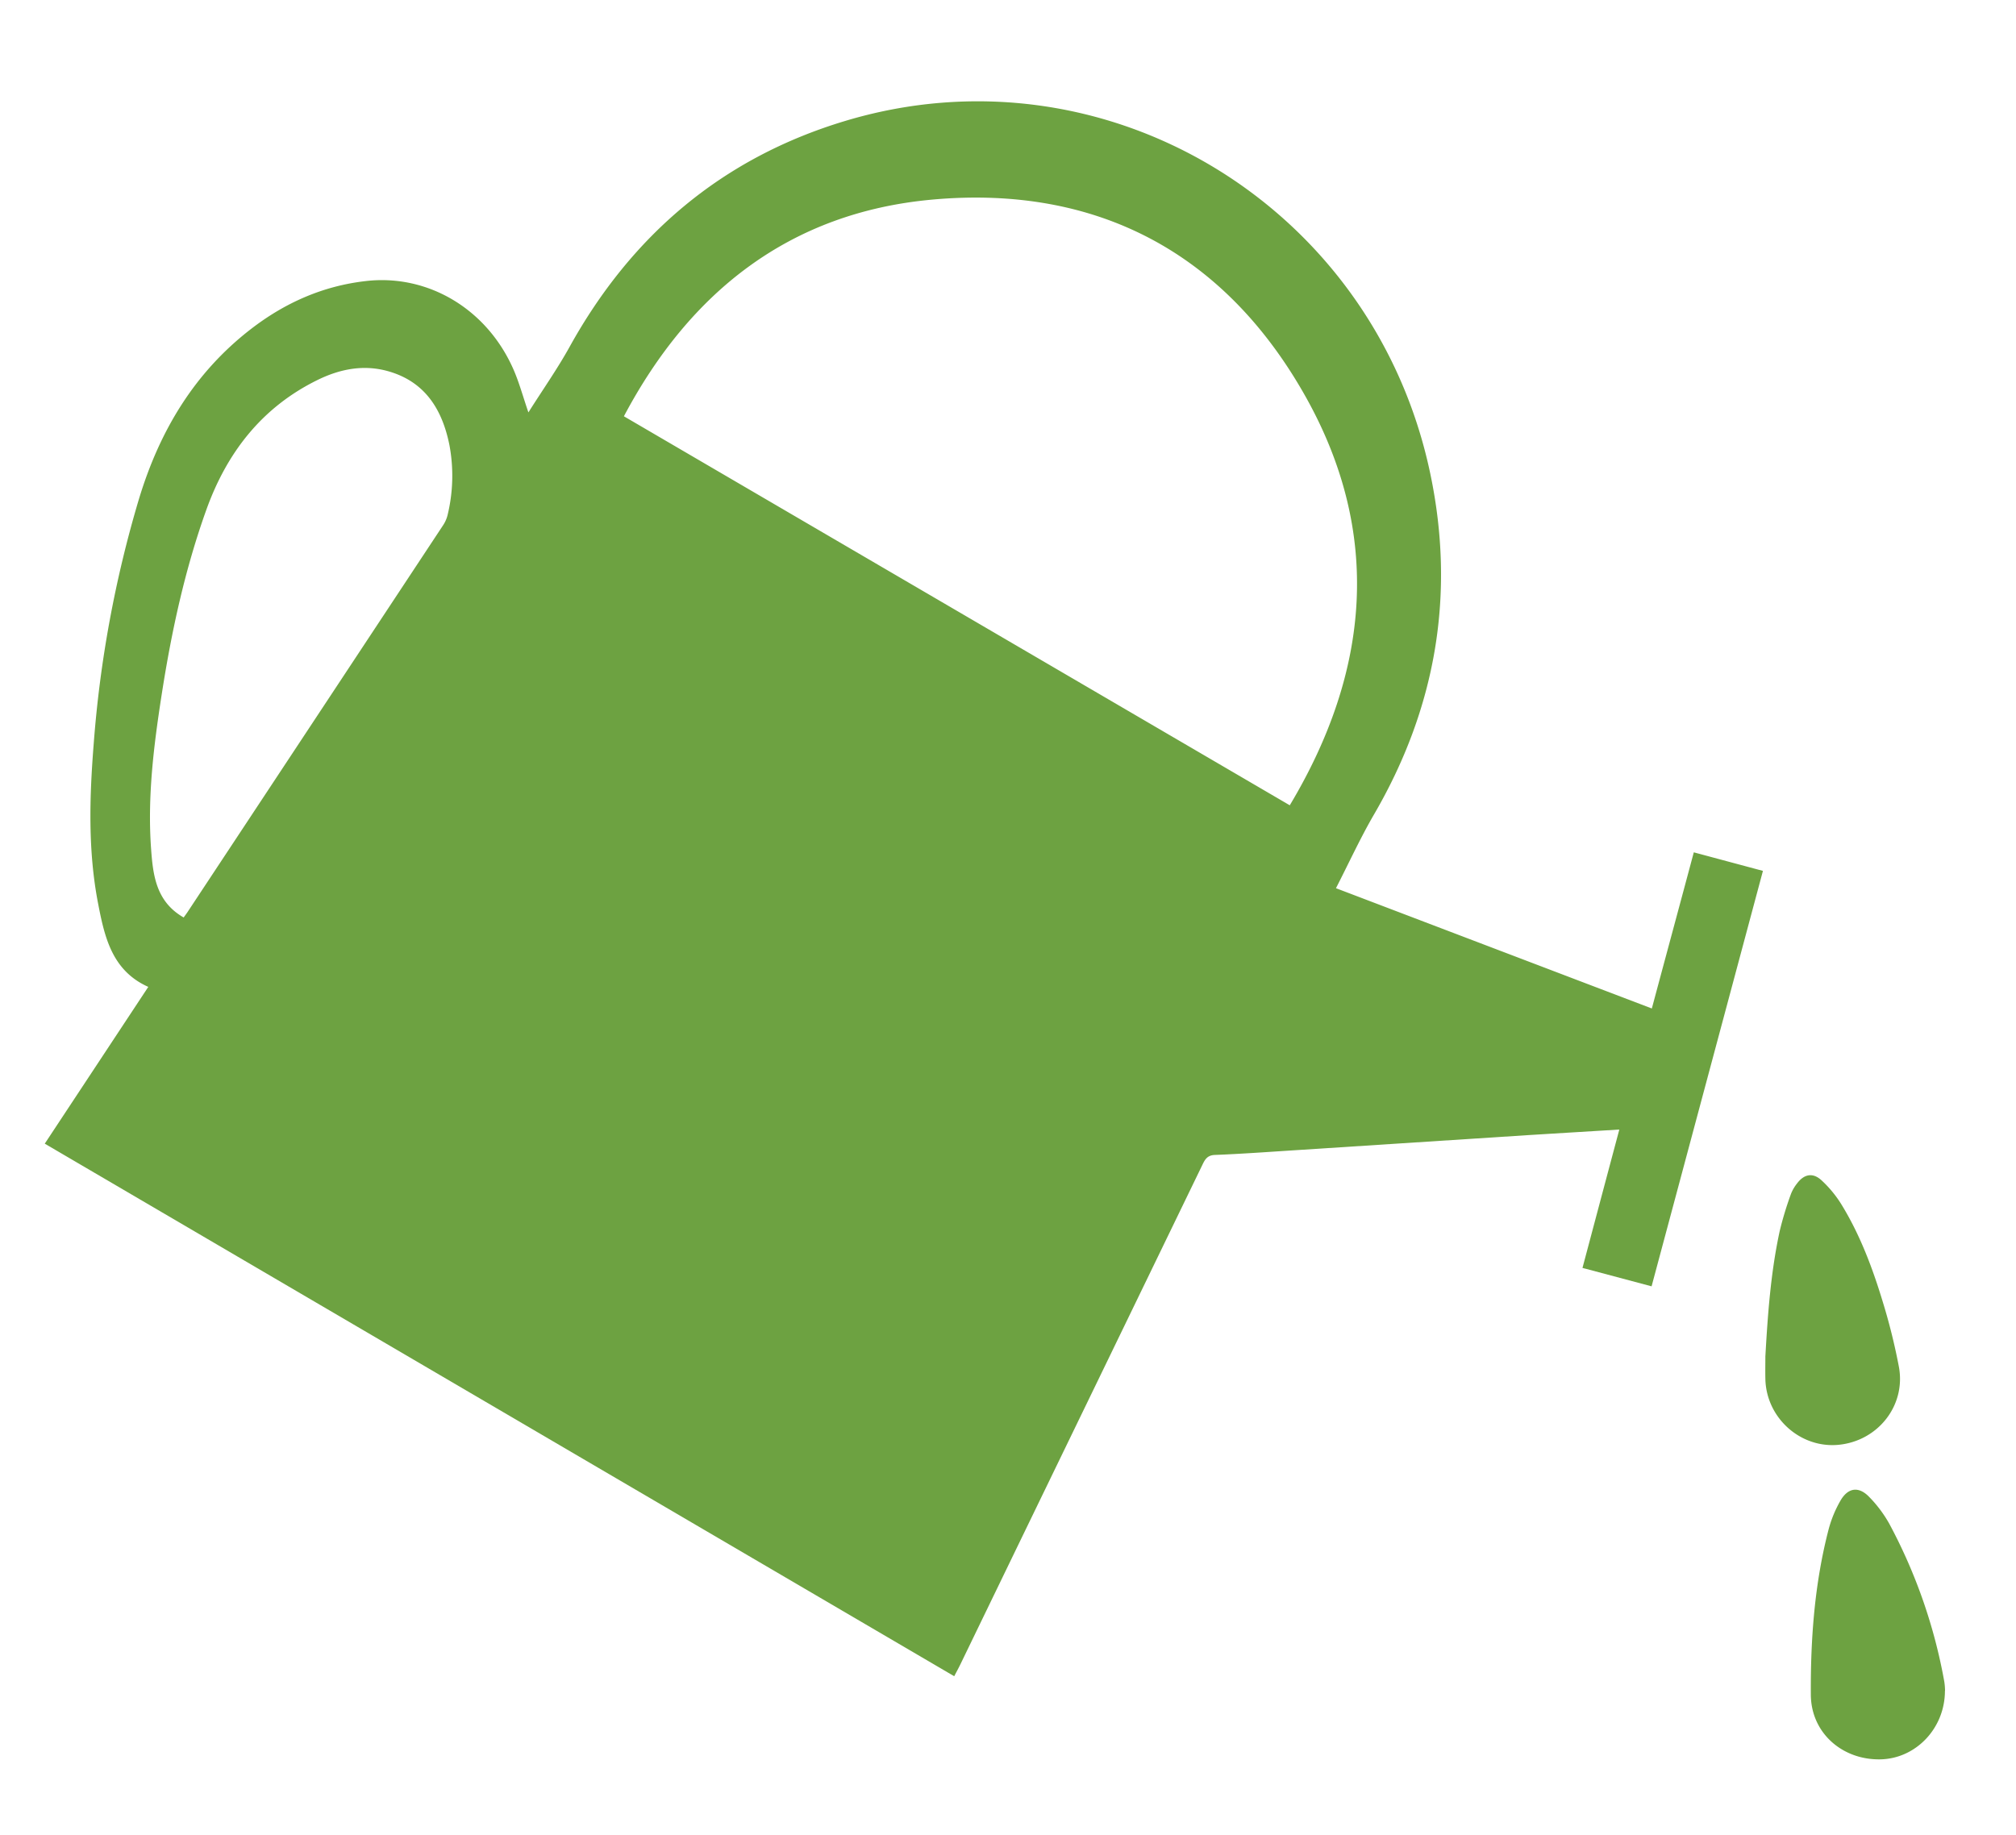 <?xml version="1.0" standalone="no"?><!DOCTYPE svg PUBLIC "-//W3C//DTD SVG 1.1//EN" "http://www.w3.org/Graphics/SVG/1.1/DTD/svg11.dtd"><svg t="1716464887197" class="icon" viewBox="0 0 1125 1024" version="1.1" xmlns="http://www.w3.org/2000/svg" p-id="4477" xmlns:xlink="http://www.w3.org/1999/xlink" width="219.727" height="200"><path d="M713.855 477.559L325.539 250.145c-10.476 15.488-20.749 30.335-30.601 45.448a126.681 126.681 0 0 0-8.306 16.362c-4.465 9.633-8.056 19.734-13.349 28.883a31.319 31.319 0 0 1-12.834 11.538 19.656 19.656 0 0 0-8.54 6.667Q163.932 489.533 75.799 619.977c-1.171 1.717-2.248 3.497-3.669 5.714l447.926 262.292c64.714-137.016 129.148-273.502 193.799-410.424z" fill="#6DA241" p-id="4478"></path><path d="M719.741 449.471c44.871-74.941 51.631-151.942 8.712-228.303C683.395 141.107 612.014 103.043 520.04 111.427 440.947 118.656 385.101 162.605 348.161 232.347c124.011 72.458 247.522 144.635 371.58 217.125zM294.891 230.146c8.072-12.787 16.159-24.262 22.919-36.471 34.488-62.326 84.995-105.323 153.3-126.009 145.275-44.028 295.734 46.994 327.084 196.922 14.051 67.134 3.123 130.646-31.491 190.084-7.572 13.037-13.864 26.791-21.186 41.077l176.266 67.134c7.806-29.149 15.613-57.923 23.419-87.15l38.579 10.351-62.138 231.879-38.563-10.273c6.854-25.776 13.599-51.131 20.562-77.236-17.58 1.077-34.348 2.092-51.084 3.123l-130.037 8.431c-14.879 0.952-29.742 2.045-44.636 2.623-4.465 0.187-5.652 2.92-7.135 5.995q-49.227 101.638-98.484 203.276l-36.424 75.222c-0.921 1.889-1.936 3.747-3.357 6.464L24.98 638.337l57.767-87.509C62.45 541.758 58.344 522.929 54.738 504.287c-5.714-29.508-4.809-59.328-2.451-89.132a648.173 648.173 0 0 1 25.23-136.564c11.46-37.892 30.804-70.428 62.45-94.893 19.063-14.723 40.312-24.168 64.527-26.869 34.691-3.856 67.759 15.909 82.388 50.179 2.966 6.979 4.98 14.379 7.962 23.122zM102.481 512.094c0.734-1.03 1.561-2.108 2.295-3.232q71.194-107.727 142.325-215.454a18.173 18.173 0 0 0 2.639-5.824 93.082 93.082 0 0 0 1.046-39.219c-4.028-19.969-13.723-35.597-34.691-41.311-13.552-3.685-26.635-0.999-38.922 5.043-30.975 15.207-50.554 40.468-62.013 72.396-11.928 33.208-19.36 67.556-24.808 102.341C85.869 415.592 82.2 444.46 84.308 473.687c1.062 14.988 2.841 29.664 18.251 38.438z" fill="#6DA241" p-id="4479"></path><path d="M917.179 580.102c-1.702-0.609-2.67-1.015-3.685-1.311q-91.318-26.12-182.668-52.333c-3.794-1.093-5.199 0.078-6.916 3.123-15.238 27.041-30.632 53.988-45.964 80.983-0.874 1.561-1.561 3.123-2.67 5.652h9.914q68.977 0.343 137.922 0.765 39.266 0.234 78.531 0.718c3.123 0 5.636 0.172 6.62-3.919 2.685-11.147 5.808-22.17 8.852-33.661zM985.156 756.806c1.327-23.419 3.013-46.838 8.009-69.82a191.582 191.582 0 0 1 6.245-20.562 22.513 22.513 0 0 1 3.388-5.855c3.934-5.293 8.837-6.245 13.661-1.795a64.277 64.277 0 0 1 10.929 13.161c10.414 16.877 17.392 35.347 23.122 54.207a336.358 336.358 0 0 1 9.149 36.768c3.981 21.623-11.725 41.405-33.723 43.512-21.327 2.03-40.359-15.129-40.796-36.815-0.094-4.262 0-8.54 0-12.802zM1085.342 943.72c0 20.921-16.159 37.751-35.8 38.251-21.467 0.531-39.032-14.816-39.032-36.299-0.172-31.069 2.092-62.06 9.992-92.317a65.729 65.729 0 0 1 6.542-15.769c4.2-7.307 10.195-8.134 16.019-2.092a70.585 70.585 0 0 1 11.21 14.941 297.186 297.186 0 0 1 30.726 88.227 37.22 37.22 0 0 1 0.406 5.058z" fill="#6DA241" p-id="4480"></path></svg>
